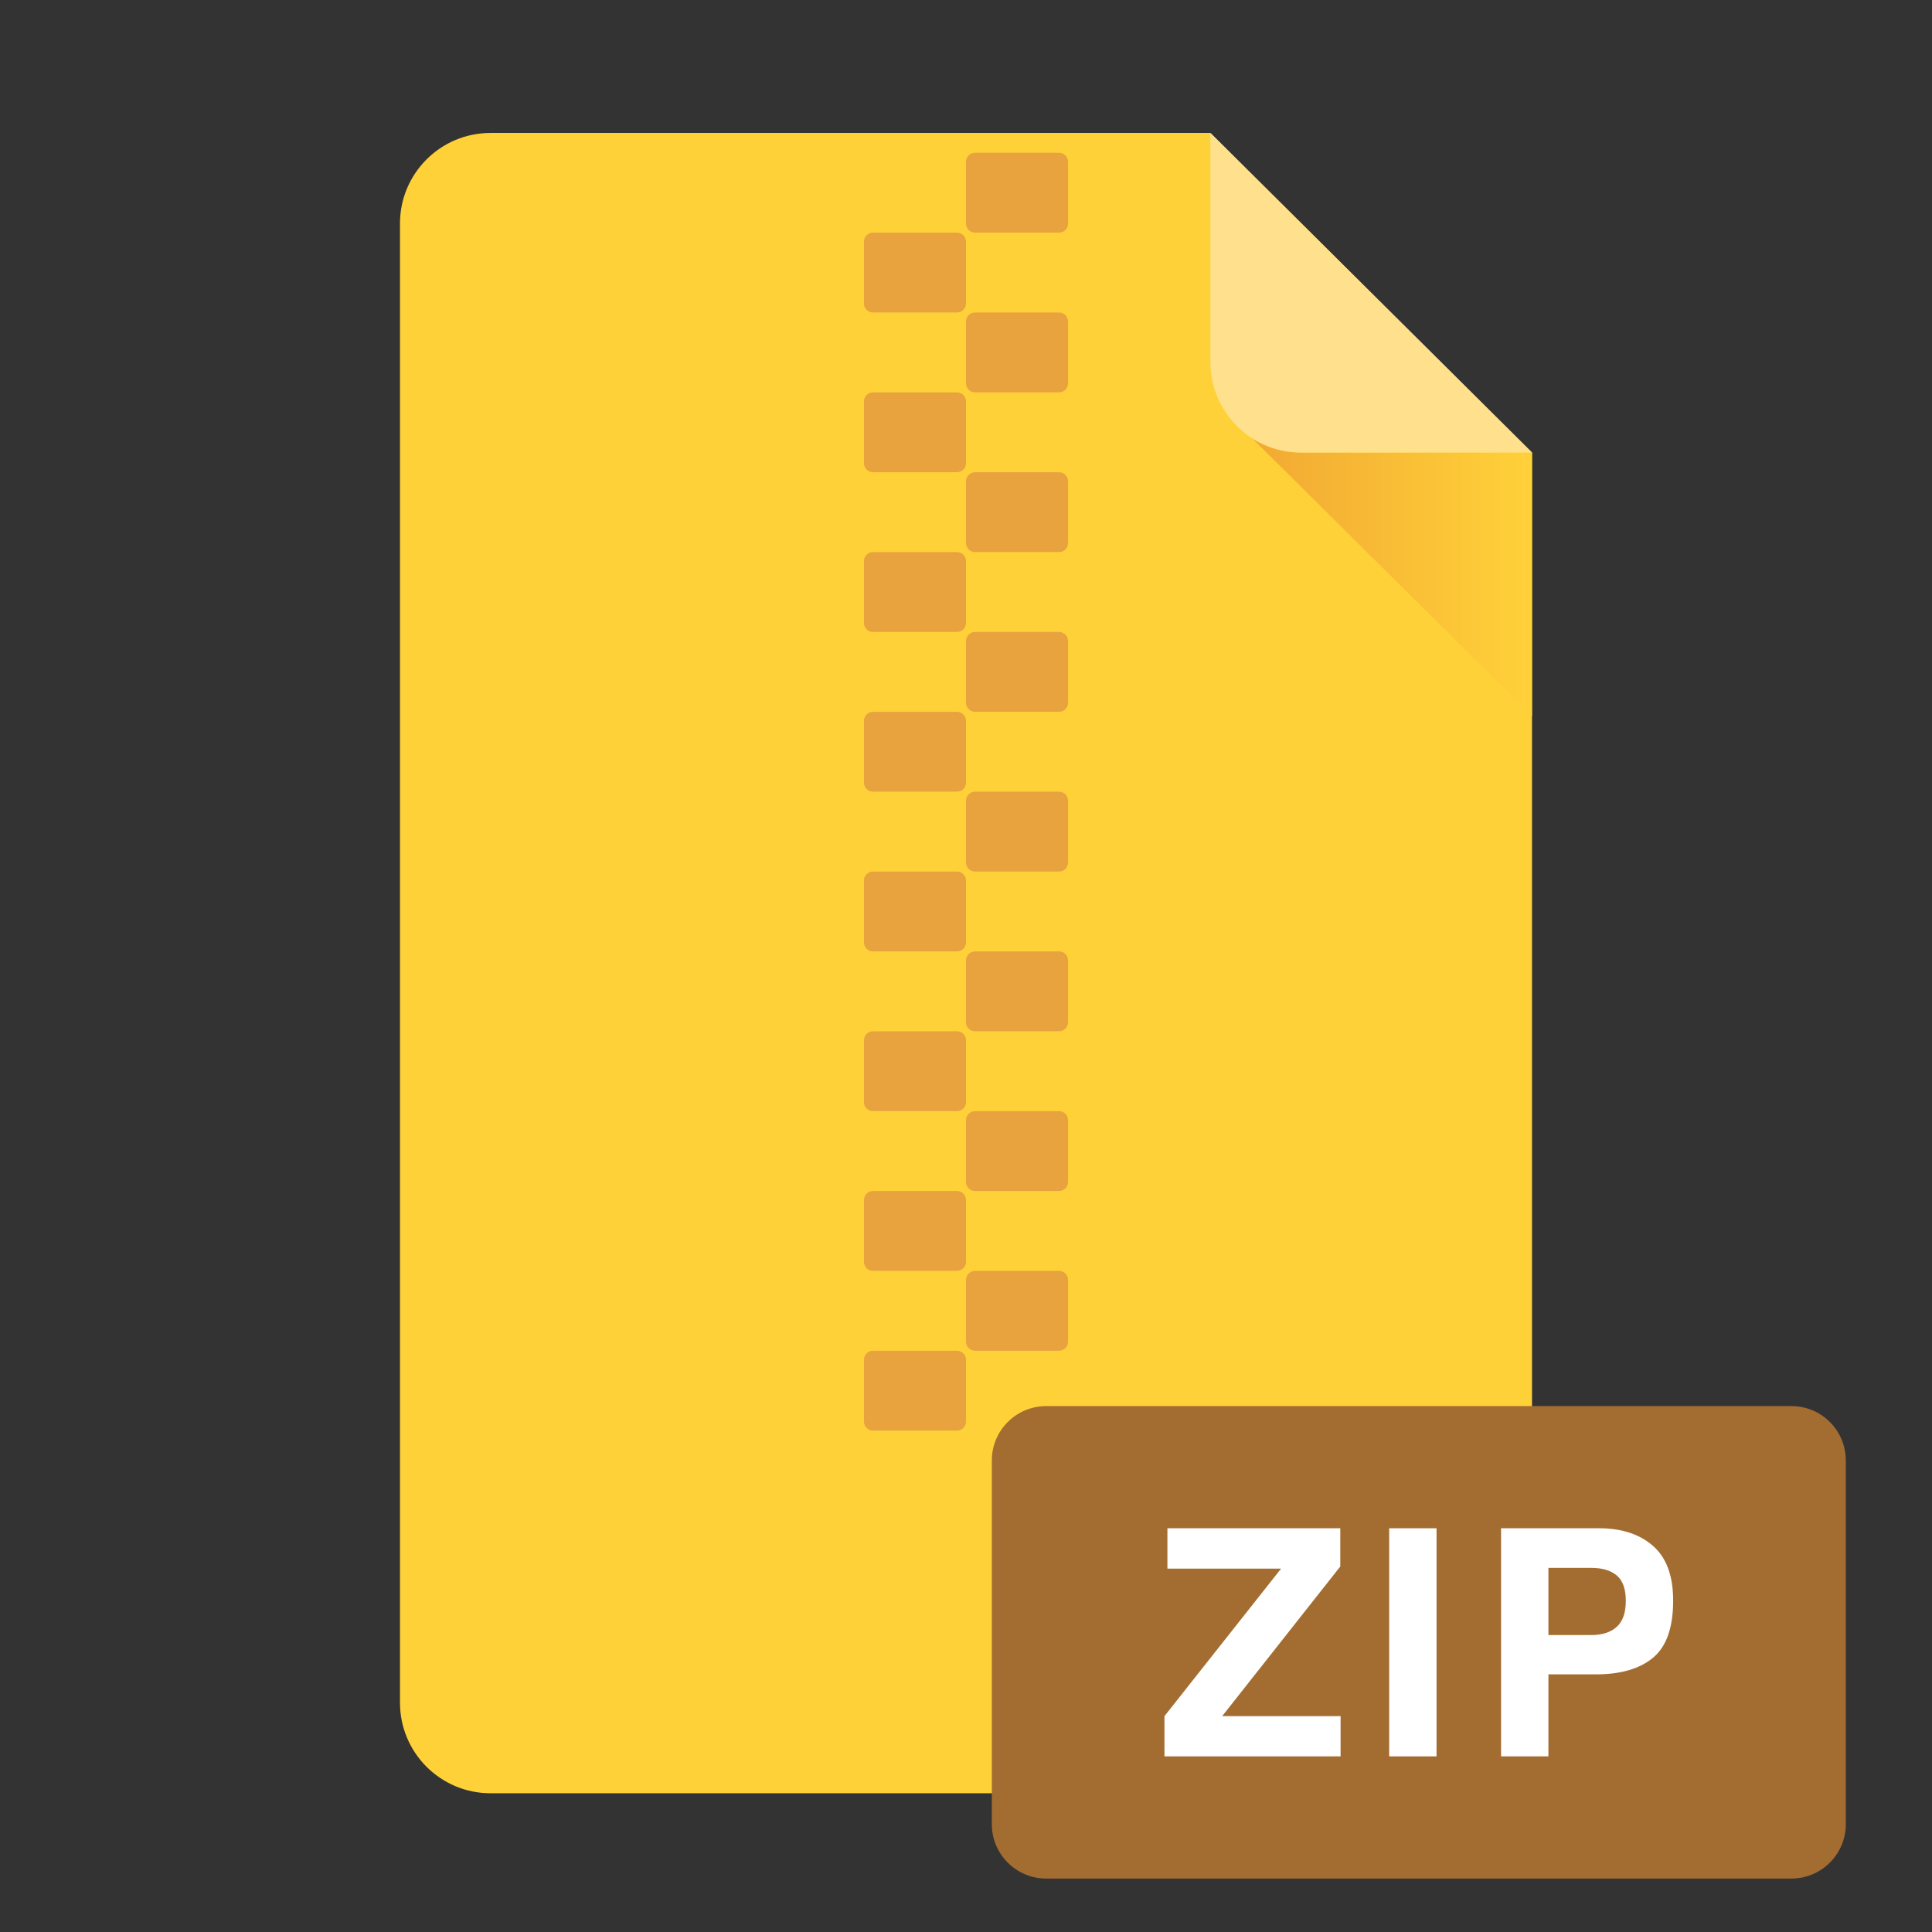 <?xml version="1.0" ?><svg enable-background="new 0 0 512 512" id="Layer_1" version="1.0" viewBox="0 0 512 512" xml:space="preserve" xmlns="http://www.w3.org/2000/svg" xmlns:xlink="http://www.w3.org/1999/xlink"><rect x="0" y="0" width="512" height="512" fill="#333333" stroke="none"/><g><g><path d="M382,475.232H130c-13.255,0-24-10.745-24-24v-392c0-13.255,10.745-24,24-24h190.769L406,119.927v331.305    C406,464.487,395.255,475.232,382,475.232z" fill="#FFD139"/><linearGradient gradientUnits="userSpaceOnUse" id="SVGID_1_" x1="331.79" x2="406" y1="152.942" y2="152.942"><stop offset="0" style="stop-color:#F2A933"/><stop offset="1" style="stop-color:#FFD139"/></linearGradient><path d="M331.79,116.118L406,189.765v-69.839c0,0-53.584,0-61.231,0S331.79,116.118,331.79,116.118z" fill="url(#SVGID_1_)"/><path d="M344.769,119.927H406l-85.231-84.695v60.695C320.769,109.181,331.514,119.927,344.769,119.927z" fill="#FFE18D"/></g><g><path d="M253.624,82.813h-22.293c-1.312,0-2.376-1.064-2.376-2.376V64.024c0-1.312,1.064-2.376,2.376-2.376h22.293    c1.312,0,2.376,1.064,2.376,2.376v16.413C256,81.749,254.936,82.813,253.624,82.813z" fill="#E8A33F"/><path d="M280.668,61.648h-22.293c-1.312,0-2.376-1.064-2.376-2.376V42.859c0-1.312,1.064-2.376,2.376-2.376h22.293    c1.312,0,2.376,1.064,2.376,2.376v16.413C283.044,60.584,281.98,61.648,280.668,61.648z" fill="#E8A33F"/><path d="M280.668,103.978h-22.293c-1.312,0-2.376-1.064-2.376-2.376V85.189c0-1.312,1.064-2.376,2.376-2.376    h22.293c1.312,0,2.376,1.064,2.376,2.376v16.413C283.044,102.914,281.98,103.978,280.668,103.978z" fill="#E8A33F"/><path d="M253.624,125.143h-22.293c-1.312,0-2.376-1.064-2.376-2.376v-16.413c0-1.312,1.064-2.376,2.376-2.376    h22.293c1.312,0,2.376,1.064,2.376,2.376v16.413C256,124.079,254.936,125.143,253.624,125.143z" fill="#E8A33F"/><path d="M280.668,146.308h-22.293c-1.312,0-2.376-1.064-2.376-2.376v-16.413c0-1.312,1.064-2.376,2.376-2.376    h22.293c1.312,0,2.376,1.064,2.376,2.376v16.413C283.044,145.244,281.98,146.308,280.668,146.308z" fill="#E8A33F"/><path d="M253.624,167.473h-22.293c-1.312,0-2.376-1.064-2.376-2.376v-16.413c0-1.312,1.064-2.376,2.376-2.376    h22.293c1.312,0,2.376,1.064,2.376,2.376v16.413C256,166.409,254.936,167.473,253.624,167.473z" fill="#E8A33F"/><path d="M280.668,188.638h-22.293c-1.312,0-2.376-1.064-2.376-2.376v-16.413c0-1.312,1.064-2.376,2.376-2.376    h22.293c1.312,0,2.376,1.064,2.376,2.376v16.413C283.044,187.574,281.98,188.638,280.668,188.638z" fill="#E8A33F"/><path d="M253.624,209.803h-22.293c-1.312,0-2.376-1.064-2.376-2.376v-16.413c0-1.312,1.064-2.376,2.376-2.376    h22.293c1.312,0,2.376,1.064,2.376,2.376v16.413C256,208.739,254.936,209.803,253.624,209.803z" fill="#E8A33F"/><path d="M280.668,230.968h-22.293c-1.312,0-2.376-1.064-2.376-2.376v-16.413c0-1.312,1.064-2.376,2.376-2.376    h22.293c1.312,0,2.376,1.064,2.376,2.376v16.413C283.044,229.904,281.98,230.968,280.668,230.968z" fill="#E8A33F"/><path d="M253.624,252.133h-22.293c-1.312,0-2.376-1.064-2.376-2.376v-16.413c0-1.312,1.064-2.376,2.376-2.376    h22.293c1.312,0,2.376,1.064,2.376,2.376v16.413C256,251.069,254.936,252.133,253.624,252.133z" fill="#E8A33F"/><path d="M280.668,273.298h-22.293c-1.312,0-2.376-1.064-2.376-2.376v-16.413c0-1.312,1.064-2.376,2.376-2.376    h22.293c1.312,0,2.376,1.064,2.376,2.376v16.413C283.044,272.234,281.98,273.298,280.668,273.298z" fill="#E8A33F"/><path d="M253.624,294.463h-22.293c-1.312,0-2.376-1.064-2.376-2.376v-16.413c0-1.312,1.064-2.376,2.376-2.376    h22.293c1.312,0,2.376,1.064,2.376,2.376v16.413C256,293.399,254.936,294.463,253.624,294.463z" fill="#E8A33F"/><path d="M280.668,315.628h-22.293c-1.312,0-2.376-1.064-2.376-2.376v-16.413c0-1.312,1.064-2.376,2.376-2.376    h22.293c1.312,0,2.376,1.064,2.376,2.376v16.413C283.044,314.564,281.98,315.628,280.668,315.628z" fill="#E8A33F"/><path d="M253.624,336.793h-22.293c-1.312,0-2.376-1.064-2.376-2.376v-16.413c0-1.312,1.064-2.376,2.376-2.376    h22.293c1.312,0,2.376,1.064,2.376,2.376v16.413C256,335.729,254.936,336.793,253.624,336.793z" fill="#E8A33F"/><path d="M280.668,357.958h-22.293c-1.312,0-2.376-1.064-2.376-2.376v-16.413c0-1.312,1.064-2.376,2.376-2.376    h22.293c1.312,0,2.376,1.064,2.376,2.376v16.413C283.044,356.894,281.98,357.958,280.668,357.958z" fill="#E8A33F"/><path d="M253.624,379.123h-22.293c-1.312,0-2.376-1.064-2.376-2.376v-16.413c0-1.312,1.064-2.376,2.376-2.376    h22.293c1.312,0,2.376,1.064,2.376,2.376v16.413C256,378.059,254.936,379.123,253.624,379.123z" fill="#E8A33F"/></g><g><path d="M474.75,497.835h-197.5c-7.957,0-14.407-6.45-14.407-14.407v-96.392c0-7.957,6.45-14.407,14.407-14.407    h197.5c7.957,0,14.407,6.45,14.407,14.407v96.392C489.157,491.385,482.707,497.835,474.75,497.835z" fill="#A36D31"/><g><path d="M308.595,454.796l30.901-39.088h-30.122v-10.705h45.814v10.131l-31.301,39.662h31.383v10.664h-46.676     V454.796z" fill="#FFFFFF"/><path d="M380.696,465.46h-12.551v-60.457h12.551V465.46z" fill="#FFFFFF"/><path d="M438.096,439.293c-3.539,2.953-8.593,4.43-15.162,4.43h-12.588v21.738h-12.551v-60.457h25.958     c5.984,0,10.755,1.559,14.314,4.676c3.558,3.117,5.337,7.943,5.337,14.479C443.405,431.294,441.635,436.339,438.096,439.293z      M428.455,417.513c-1.6-1.34-3.841-2.01-6.724-2.01h-11.384v17.801h11.384c2.883,0,5.124-0.725,6.724-2.174s2.4-3.746,2.4-6.891     S430.054,418.853,428.455,417.513z" fill="#FFFFFF"/></g></g></g></svg>